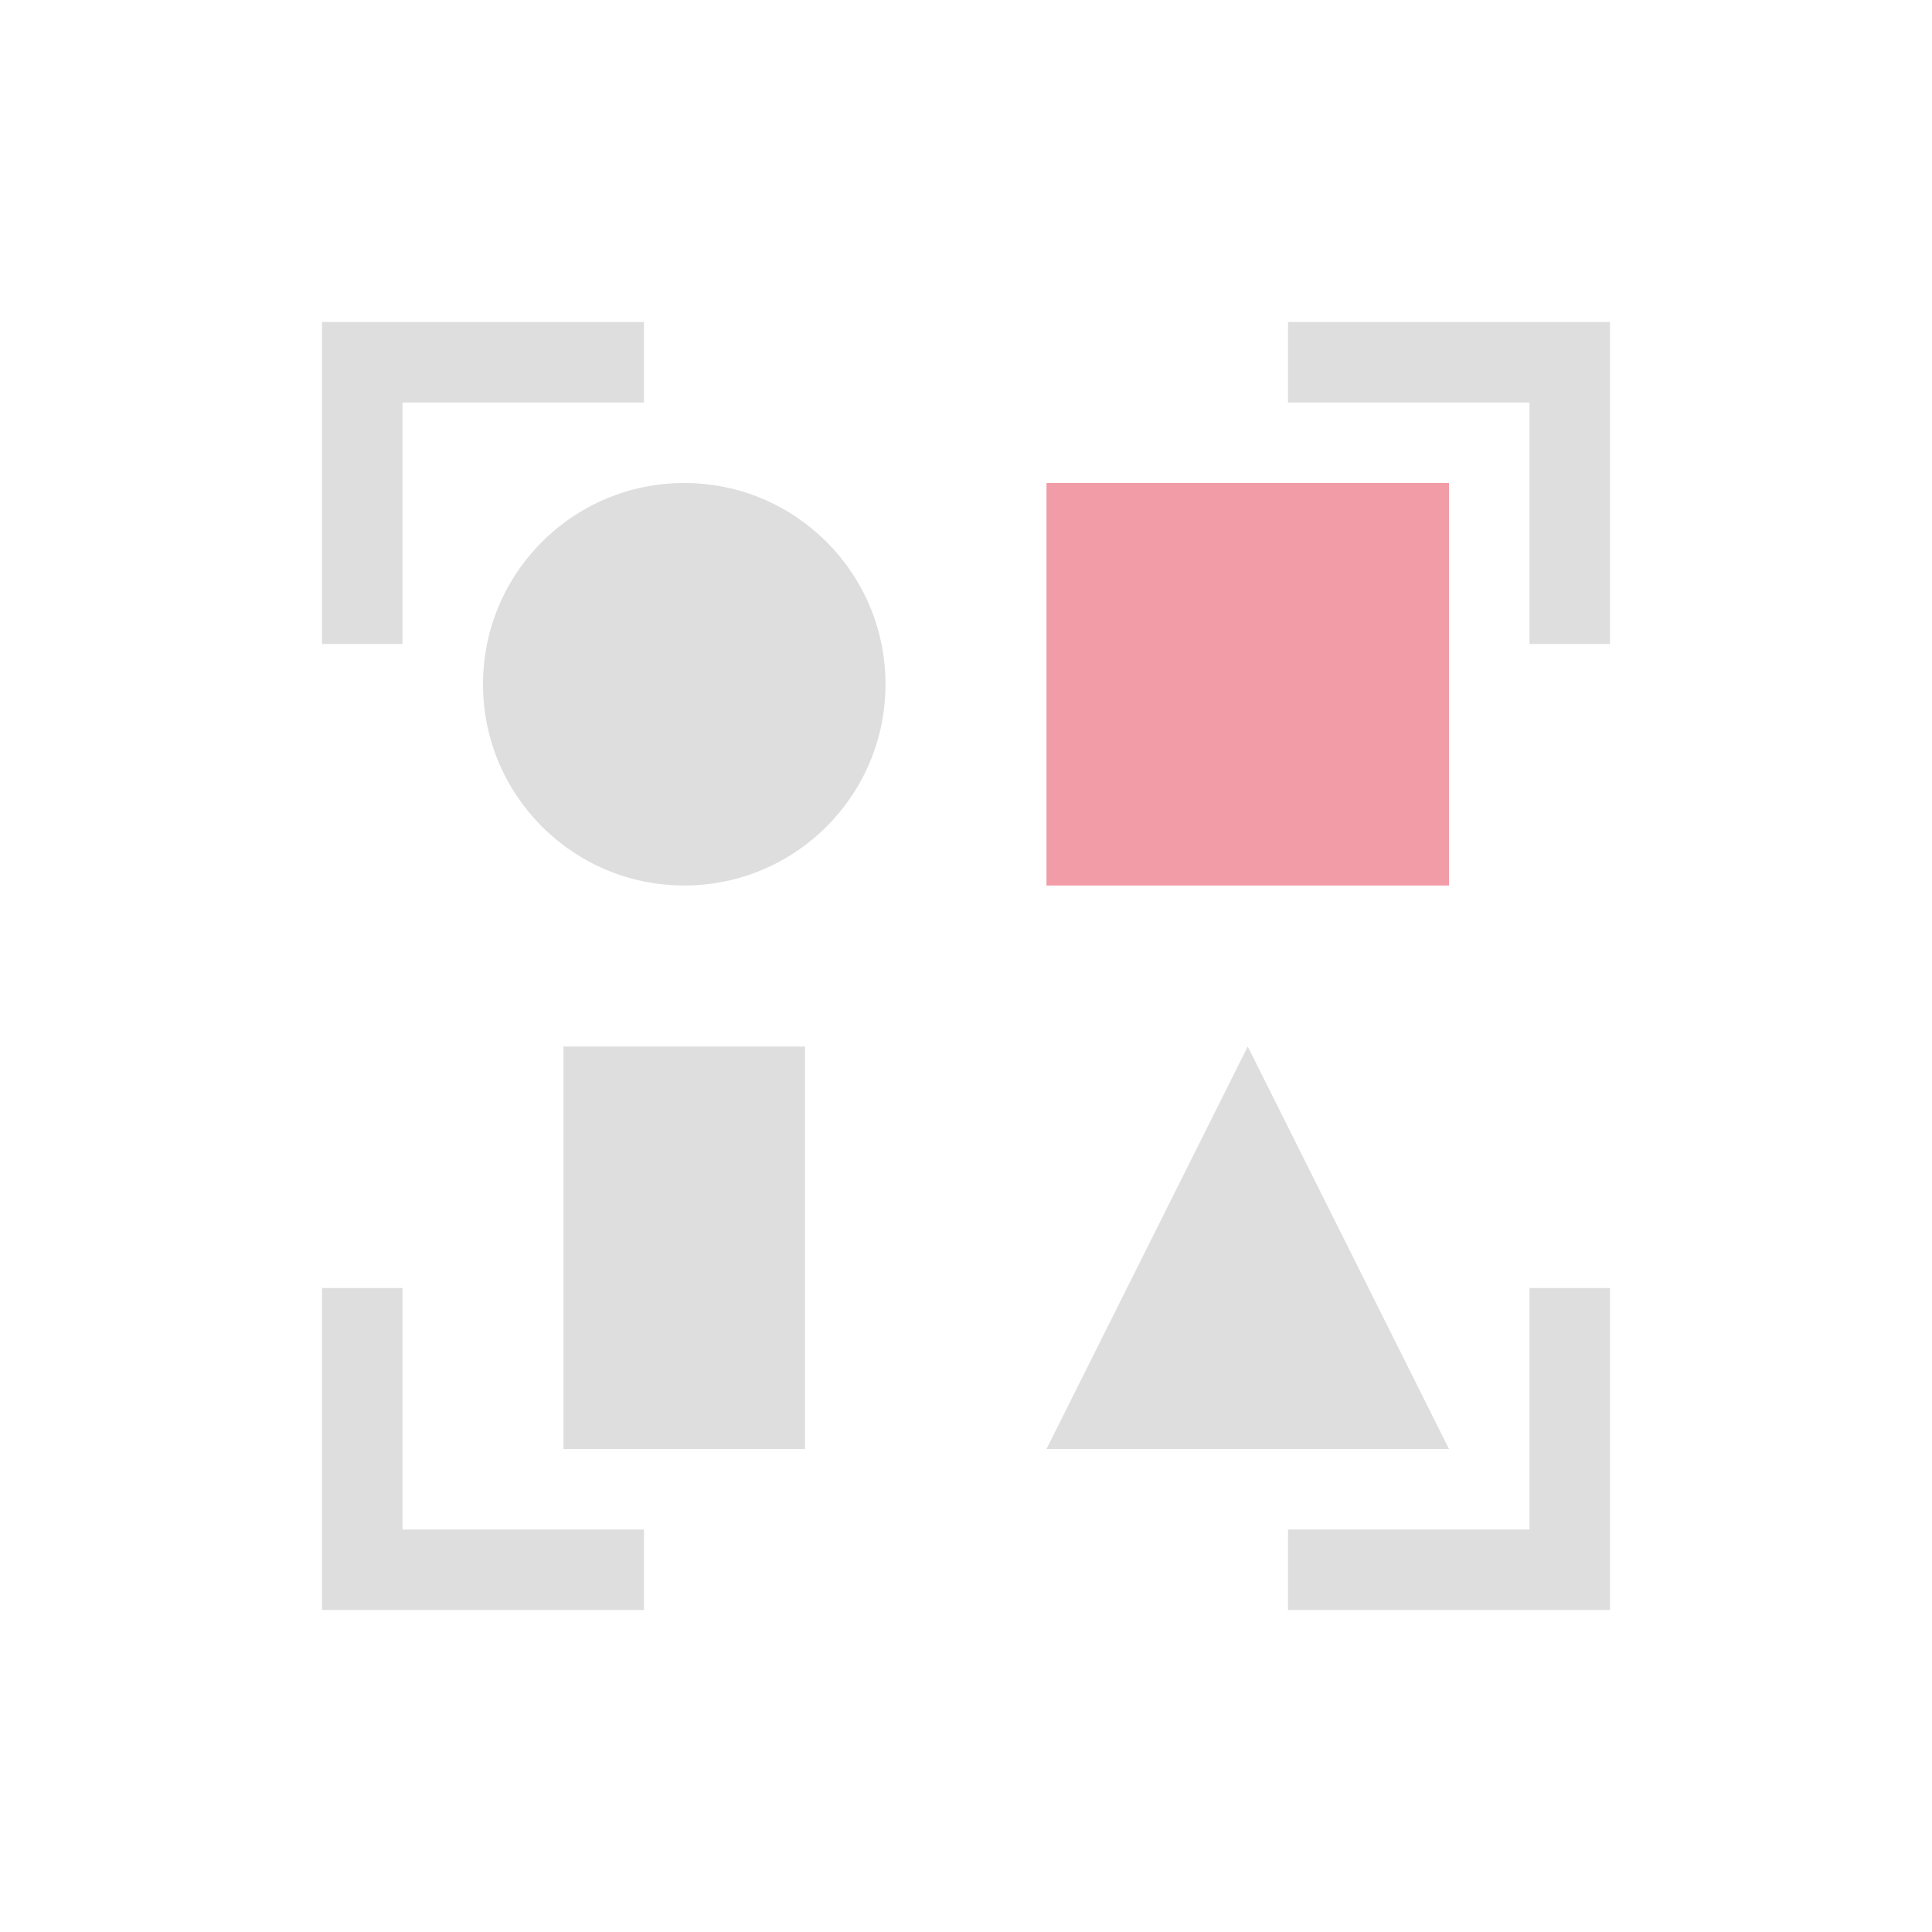<svg version="1.1" viewBox="0 0 24 24" xmlns="http://www.w3.org/2000/svg">
 <defs>
  <style id="current-color-scheme" type="text/css">.ColorScheme-Text {
        color:#dedede;
      }</style>
 </defs>
 <path d="m13 6v5h5v-5z" fill="#F29CA8"/>
 <path class="ColorScheme-Text" d="m4 4v4h1v-3h3v-1zm12 0v1h3v3h1v-4zm-7.5 2c-1.381 0-2.5 1.119-2.5 2.5s1.119 2.5 2.5 2.5 2.5-1.119 2.5-2.5-1.119-2.5-2.5-2.5zm-1.5 7v5h3v-5zm8.5 0-2.5 5h5zm-11.5 3v4h4v-1h-3v-3zm15 0v3h-3v1h4v-4z" fill="currentColor"/>
</svg>
